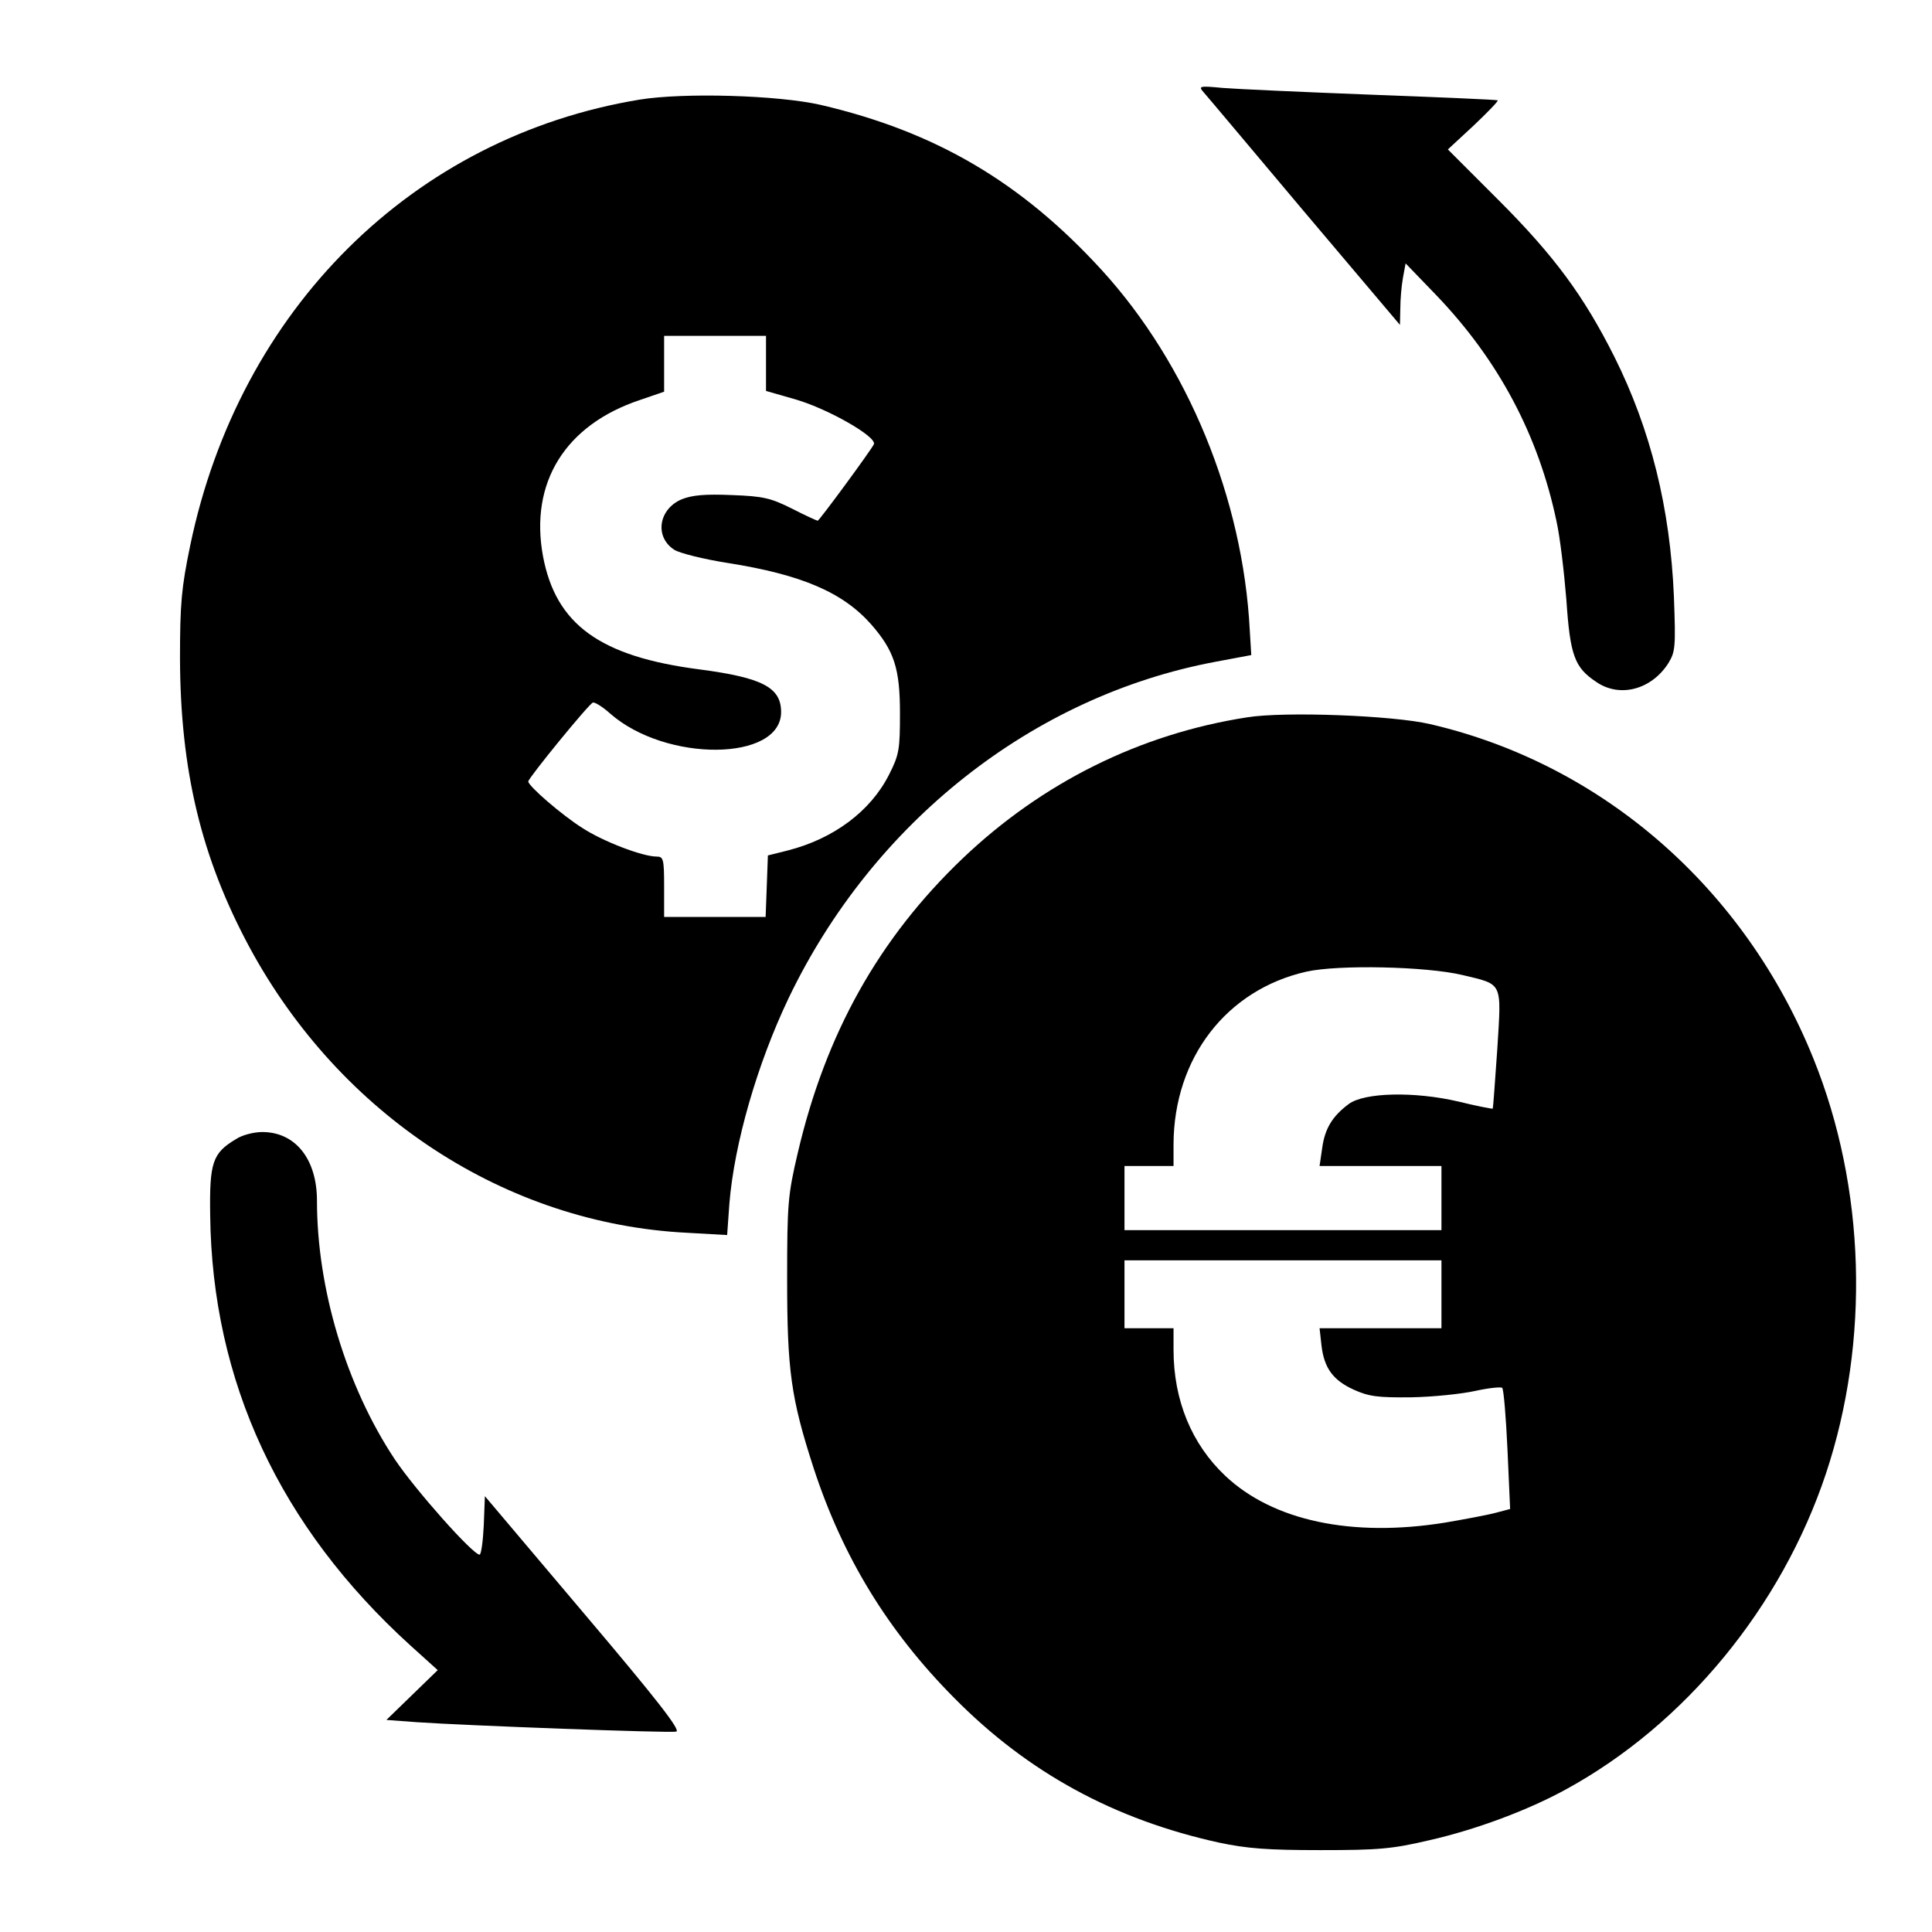 <?xml version="1.0" standalone="no"?>
<!DOCTYPE svg PUBLIC "-//W3C//DTD SVG 20010904//EN"
 "http://www.w3.org/TR/2001/REC-SVG-20010904/DTD/svg10.dtd">
<svg version="1.0" xmlns="http://www.w3.org/2000/svg"
 width="512pt" height="512pt" viewBox="0 0 512 512"
 preserveAspectRatio="xMidYMid meet">

<g transform="translate(0,512) scale(0.1,-0.1)"
fill="#000000" stroke="none">
<path d="M3191 4874 c9 -10 129 -153 267 -317 l252 -298 1 43 c0 24 3 60 7 82
l7 38 81 -84 c165 -172 271 -371 319 -600 9 -40 20 -133 26 -207 10 -149 22
-180 79 -218 62 -43 146 -21 191 49 19 31 20 43 15 178 -10 233 -61 441 -158
635 -81 161 -159 267 -307 415 l-134 134 68 63 c37 35 66 65 64 67 -2 2 -152
8 -334 15 -181 7 -359 15 -395 18 -63 6 -65 5 -49 -13z"/>
<path d="M1695 4856 c-601 -99 -1061 -556 -1191 -1182 -23 -111 -27 -153 -27
-299 1 -296 56 -527 184 -765 241 -446 680 -733 1160 -757 l106 -6 6 84 c13
158 73 368 157 544 223 465 646 800 1130 891 l96 18 -4 66 c-18 349 -164 704
-392 954 -214 234 -441 367 -745 438 -114 26 -363 33 -480 14z m335 -699 l0
-73 80 -23 c85 -25 213 -98 206 -118 -6 -14 -145 -203 -149 -203 -2 0 -33 14
-68 32 -56 28 -76 33 -159 36 -71 3 -105 0 -133 -11 -62 -26 -73 -100 -20
-134 14 -9 78 -25 142 -35 196 -31 305 -78 380 -163 61 -70 76 -117 76 -235 0
-96 -2 -110 -29 -163 -49 -97 -147 -170 -269 -201 l-52 -13 -3 -82 -3 -81
-134 0 -135 0 0 80 c0 74 -2 80 -20 80 -37 0 -142 40 -197 76 -54 34 -143 111
-143 123 0 9 160 205 171 209 5 2 26 -11 46 -29 148 -130 453 -127 453 4 0 65
-49 91 -216 113 -264 34 -381 119 -415 300 -36 195 59 348 257 414 l64 22 0
74 0 74 135 0 135 0 0 -73z"/>
<path d="M3305 3219 c-284 -44 -543 -173 -754 -374 -222 -212 -363 -464 -437
-781 -26 -111 -28 -134 -28 -334 0 -241 10 -315 70 -500 77 -236 197 -433 374
-611 195 -197 423 -321 700 -382 76 -16 129 -20 270 -20 153 0 189 3 287 26
124 28 263 80 363 135 315 172 571 483 689 837 117 352 105 757 -33 1099 -182
452 -559 781 -1016 887 -98 23 -386 34 -485 18z m571 -683 c108 -26 103 -16
92 -196 -6 -85 -11 -156 -12 -158 -2 -1 -43 7 -92 19 -116 27 -249 24 -290 -7
-43 -32 -63 -65 -70 -116 l-7 -48 162 0 161 0 0 -85 0 -85 -420 0 -420 0 0 85
0 85 65 0 65 0 0 58 c1 228 140 409 352 457 85 19 318 14 414 -9z m-56 -846
l0 -90 -161 0 -162 0 5 -45 c7 -61 31 -93 86 -118 40 -18 64 -21 152 -20 58 1
134 9 170 17 36 8 68 11 71 8 4 -4 10 -78 14 -164 l7 -157 -38 -10 c-22 -6
-82 -17 -134 -26 -248 -40 -457 5 -583 124 -89 84 -137 200 -137 334 l0 57
-65 0 -65 0 0 90 0 90 420 0 420 0 0 -90z"/>
<path d="M625 2101 c-62 -37 -70 -62 -68 -201 5 -441 184 -826 531 -1141 l72
-65 -68 -66 -68 -66 81 -6 c131 -9 669 -29 687 -25 13 3 -51 85 -245 314
l-262 310 -3 -78 c-2 -42 -7 -77 -11 -77 -18 0 -170 171 -225 253 -128 193
-206 451 -206 685 0 110 -57 182 -145 182 -22 0 -54 -8 -70 -19z"/>
</g>
</svg>
